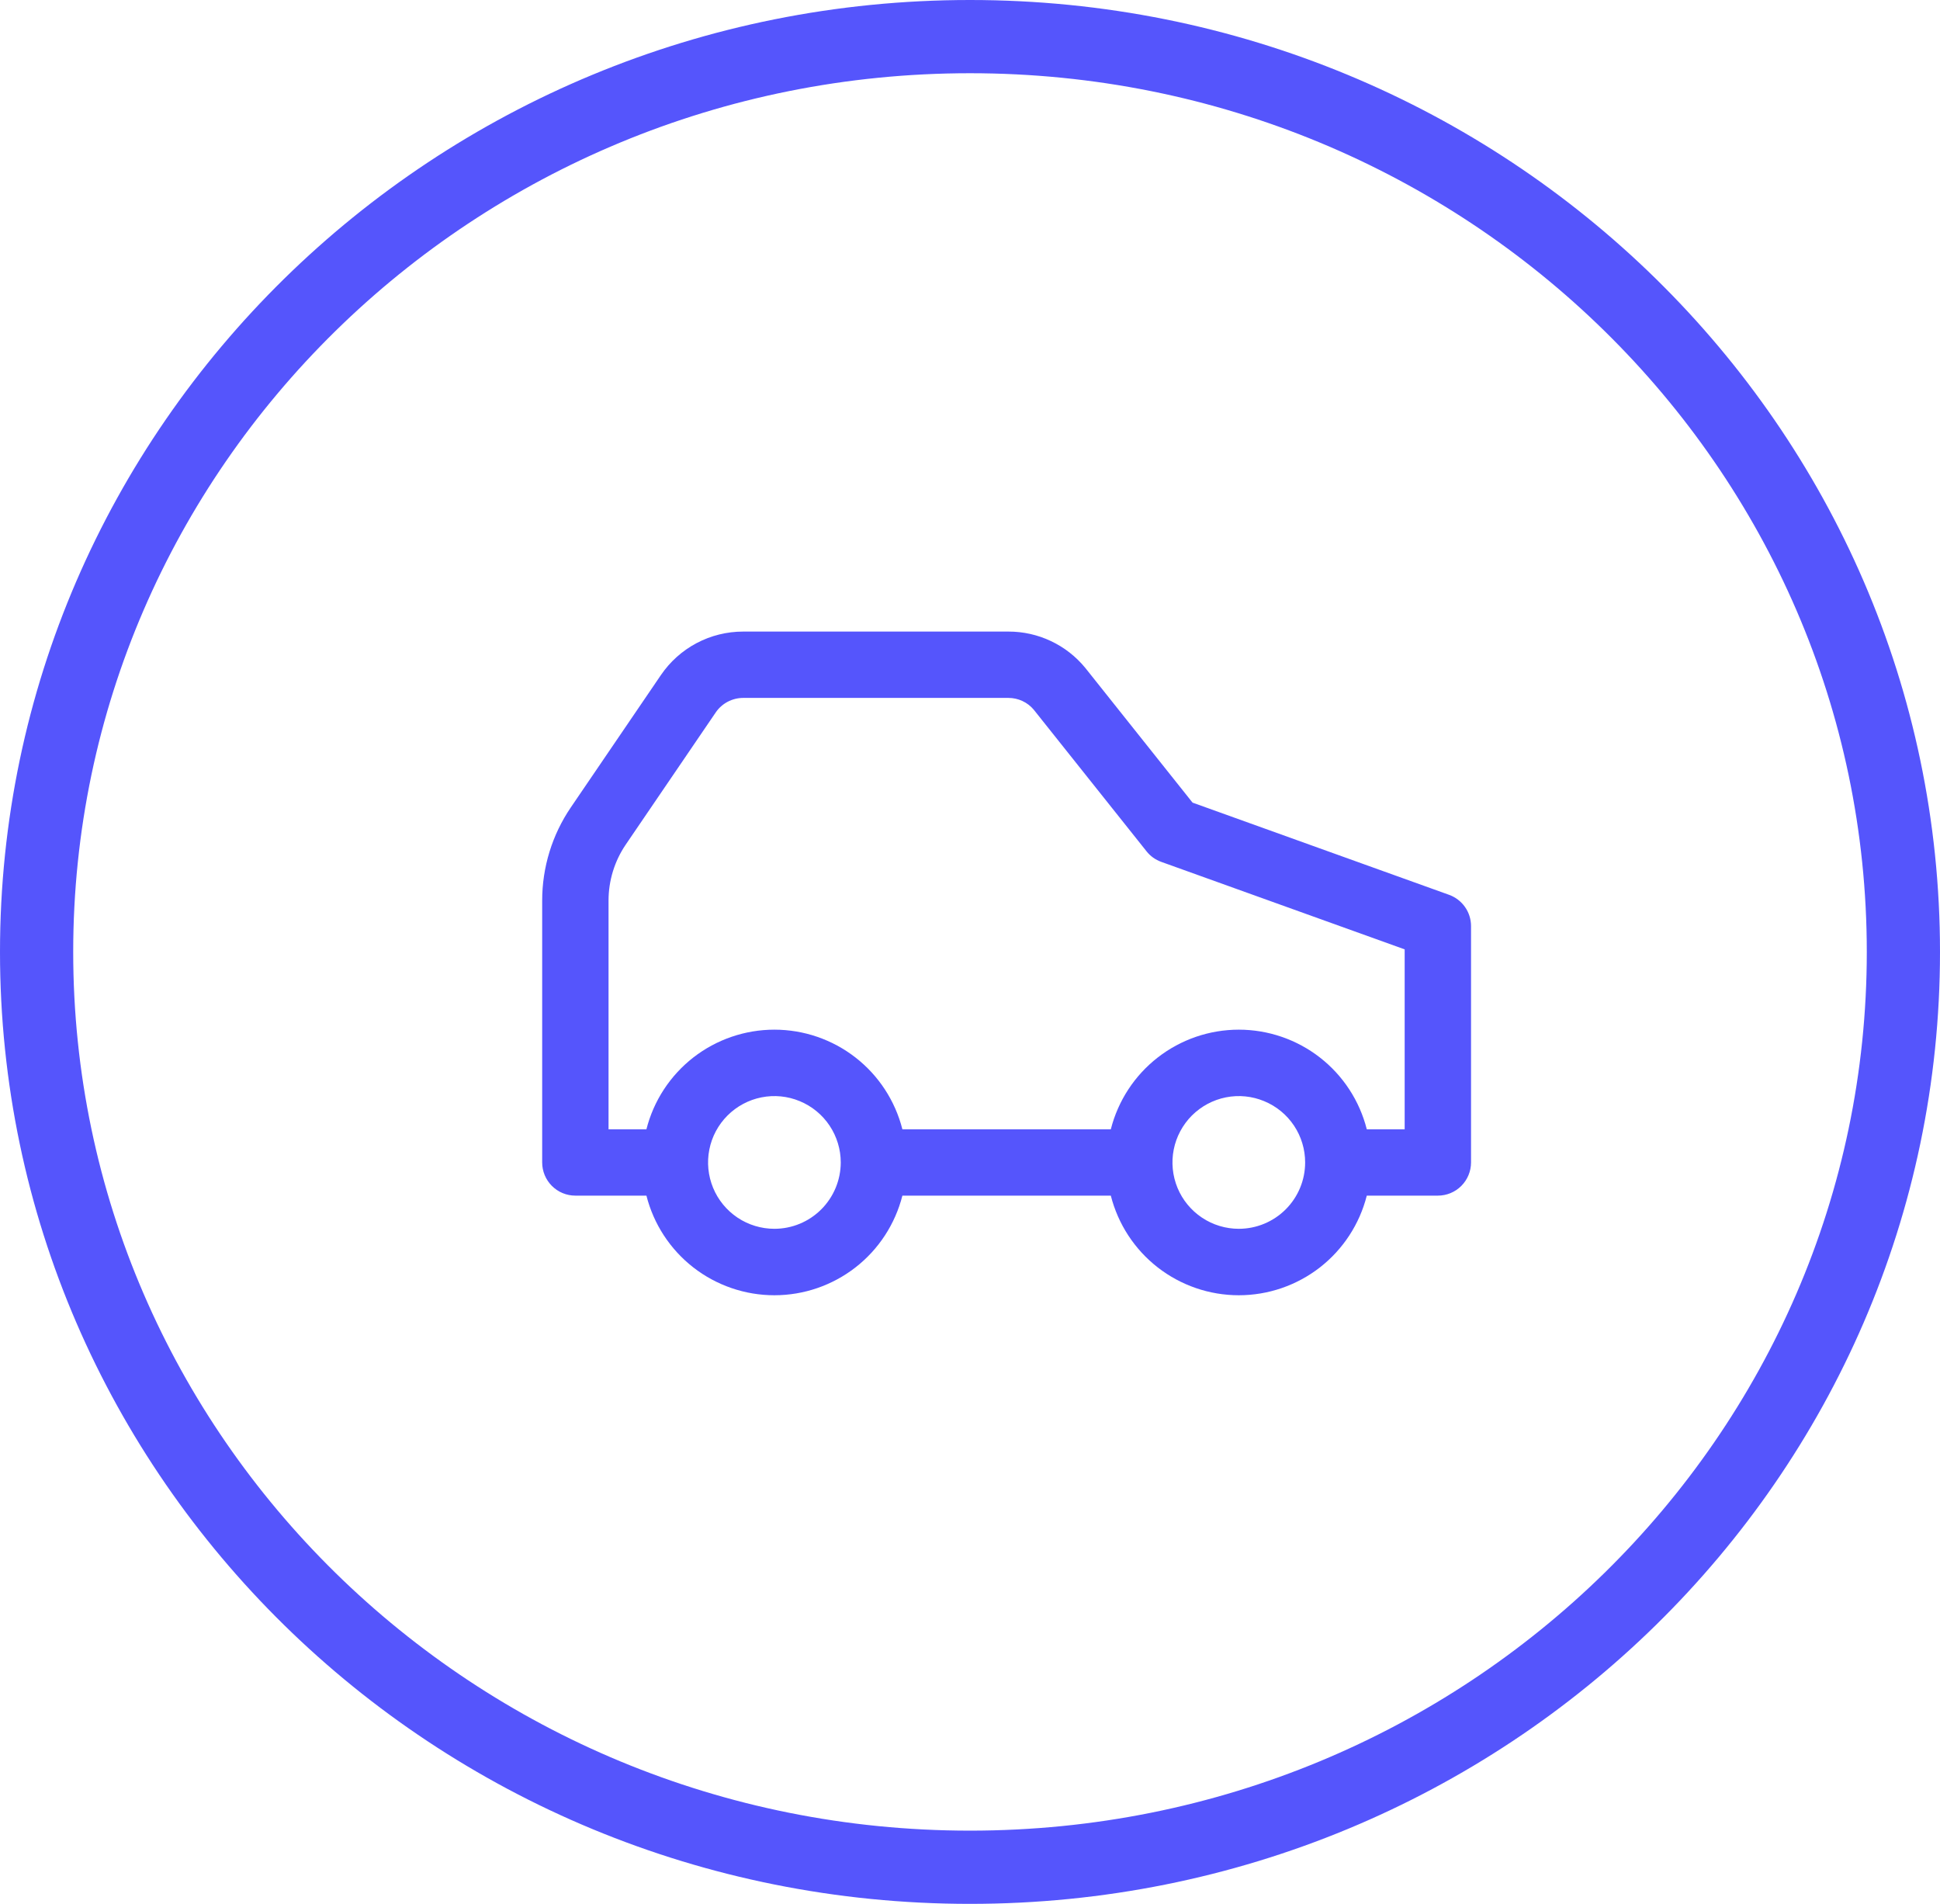 <svg width="53" height="52" viewBox="0 0 53 52" fill="none" xmlns="http://www.w3.org/2000/svg">
<path d="M52 26C52 39.789 40.601 51 26.5 51C12.399 51 1 39.789 1 26C1 12.211 12.399 1 26.5 1C40.601 1 52 12.211 52 26Z" stroke="#5555FC" stroke-width="2"/>
<path d="M39.588 24.44L32.58 21.922L29.651 18.244C29.397 17.933 29.076 17.682 28.712 17.51C28.349 17.338 27.951 17.249 27.549 17.25H20.303C19.859 17.25 19.423 17.358 19.031 17.565C18.639 17.773 18.304 18.073 18.055 18.439L15.597 22.049C15.085 22.8 14.812 23.688 14.812 24.597V31.75C14.812 31.99 14.908 32.221 15.078 32.391C15.248 32.561 15.478 32.656 15.719 32.656H17.66C17.857 33.434 18.308 34.124 18.941 34.617C19.574 35.109 20.354 35.377 21.156 35.377C21.959 35.377 22.738 35.109 23.371 34.617C24.005 34.124 24.455 33.434 24.653 32.656H30.347C30.545 33.434 30.995 34.124 31.629 34.617C32.262 35.109 33.041 35.377 33.844 35.377C34.646 35.377 35.426 35.109 36.059 34.617C36.692 34.124 37.143 33.434 37.34 32.656H39.281C39.522 32.656 39.752 32.561 39.922 32.391C40.092 32.221 40.188 31.99 40.188 31.75V25.293C40.188 25.106 40.13 24.924 40.023 24.772C39.915 24.619 39.763 24.503 39.588 24.44ZM21.156 33.562C20.798 33.562 20.447 33.456 20.149 33.257C19.851 33.058 19.619 32.775 19.482 32.444C19.345 32.112 19.309 31.748 19.379 31.396C19.448 31.045 19.621 30.722 19.875 30.468C20.128 30.215 20.451 30.042 20.803 29.972C21.154 29.902 21.519 29.938 21.85 30.076C22.181 30.213 22.464 30.445 22.663 30.743C22.862 31.041 22.969 31.392 22.969 31.75C22.968 32.23 22.777 32.691 22.437 33.031C22.097 33.371 21.637 33.562 21.156 33.562ZM33.844 33.562C33.485 33.562 33.135 33.456 32.837 33.257C32.539 33.058 32.306 32.775 32.169 32.444C32.032 32.112 31.996 31.748 32.066 31.396C32.136 31.045 32.309 30.722 32.562 30.468C32.816 30.215 33.139 30.042 33.49 29.972C33.842 29.902 34.206 29.938 34.537 30.076C34.869 30.213 35.152 30.445 35.351 30.743C35.55 31.041 35.656 31.392 35.656 31.75C35.656 32.231 35.465 32.691 35.125 33.031C34.785 33.371 34.324 33.562 33.844 33.562ZM38.375 30.844H37.34C37.143 30.066 36.692 29.376 36.059 28.883C35.426 28.391 34.646 28.123 33.844 28.123C33.041 28.123 32.262 28.391 31.629 28.883C30.995 29.376 30.545 30.066 30.347 30.844H24.653C24.455 30.066 24.005 29.376 23.371 28.883C22.738 28.391 21.959 28.123 21.156 28.123C20.354 28.123 19.574 28.391 18.941 28.883C18.308 29.376 17.857 30.066 17.66 30.844H16.625V24.597C16.625 24.051 16.789 23.518 17.096 23.067L19.553 19.459C19.636 19.337 19.748 19.237 19.878 19.168C20.009 19.099 20.155 19.062 20.303 19.062H27.549C27.681 19.062 27.811 19.09 27.931 19.146C28.05 19.201 28.157 19.282 28.241 19.383L31.323 23.252C31.427 23.384 31.567 23.483 31.725 23.54L38.375 25.93V30.844Z" fill="#5555FC"/>
</svg>
